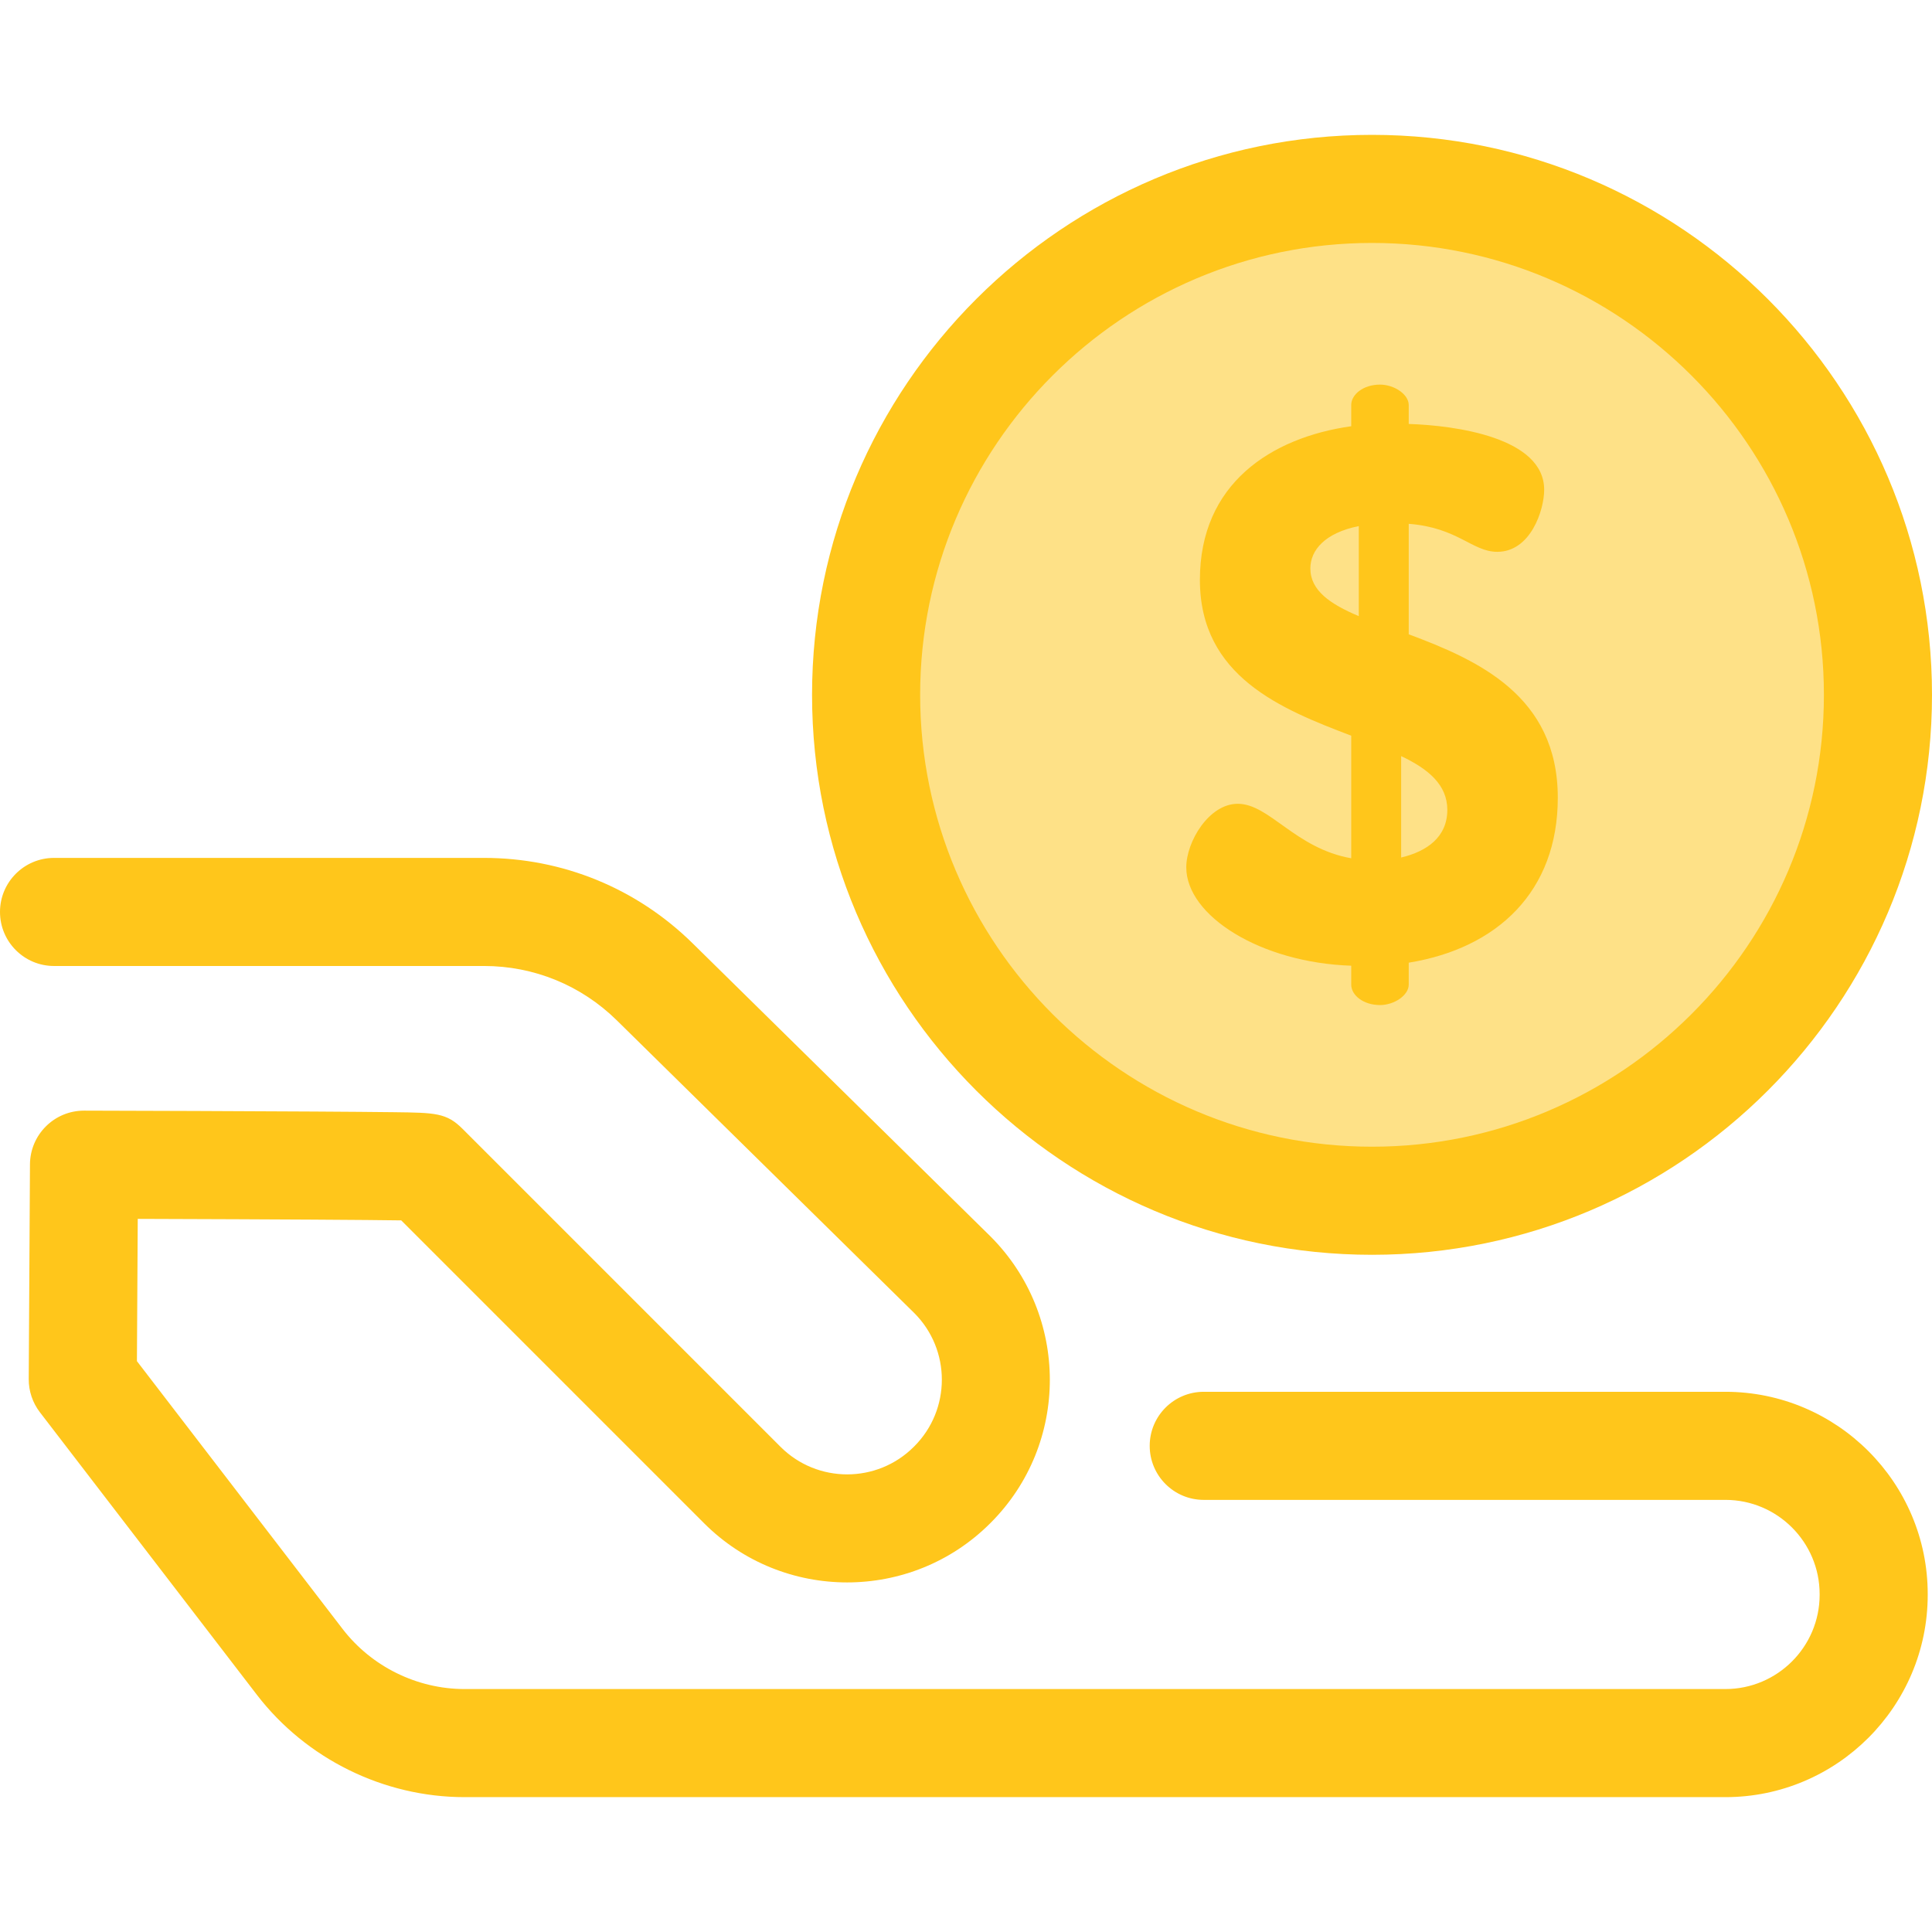<?xml version="1.0" encoding="iso-8859-1"?>
<!-- Generator: Adobe Illustrator 19.0.0, SVG Export Plug-In . SVG Version: 6.00 Build 0)  -->
<svg version="1.1" id="Layer_1" xmlns="http://www.w3.org/2000/svg" xmlns:xlink="http://www.w3.org/1999/xlink" x="0px" y="0px"
	 viewBox="0 0 511.999 511.999" style="enable-background:new 0 0 511.999 511.999;" xml:space="preserve">
<path style="fill:#FFC61B;" d="M457.246,476.261H123.109c-21.42,0-41.994-10.142-55.041-27.13l-57.491-74.863
	c-1.939-2.525-2.982-5.623-2.963-8.806l0.328-56.891c0.046-7.879,6.447-14.24,14.323-14.24c0.013,0,0.024,0,0.037,0
	c16.997,0.044,41.367,0.12,60.942,0.239c8.637,0.052,15.951,0.109,21.125,0.173c11.003,0.135,13.96,0.17,18.186,4.387l84.293,84.293
	c9.738,9.738,25.582,9.738,35.32,0l0.127-0.127c9.737-9.737,9.737-25.582,0-35.32l-78.822-77.56
	c-9.449-9.298-21.954-14.419-35.209-14.419H14.323C6.412,255.998,0,249.586,0,241.675c0-7.91,6.412-14.323,14.323-14.323h113.94
	c20.822,0,40.462,8.042,55.301,22.647l78.902,77.64c20.988,20.988,20.988,55.005,0.083,75.912l-0.126,0.126
	c-20.908,20.907-54.925,20.907-75.831,0l-80.264-80.264c-9.036-0.129-30.615-0.278-69.823-0.398l-0.218,37.7l54.499,70.967
	c7.661,9.976,19.744,15.933,32.322,15.933h334.137c13.771,0,24.976-11.203,24.976-24.976v-0.179
	c0-13.771-11.203-24.976-24.976-24.976H319.006c-7.91,0-14.323-6.412-14.323-14.323s6.412-14.323,14.323-14.323h138.238
	c29.566,0,53.621,24.054,53.621,53.621v0.179C510.867,452.207,486.812,476.261,457.246,476.261z"/>
<circle style="fill:#FEE187;" cx="363.596" cy="184.132" r="134.075"/>
<g>
	<path style="fill:#FFC61B;" d="M363.601,332.534c-81.827,0-148.399-66.57-148.399-148.399c0-81.827,66.57-148.397,148.399-148.397
		c81.827,0,148.397,66.57,148.397,148.397C512,265.964,445.428,332.534,363.601,332.534z M363.601,64.383
		c-66.032,0-119.753,53.72-119.753,119.752s53.722,119.753,119.753,119.753s119.752-53.722,119.752-119.753
		S429.633,64.383,363.601,64.383z"/>
	<path style="fill:#FFC61B;" d="M358.087,255.922c-24.062-0.802-43.713-13.234-43.713-26.067c0-6.818,6.016-16.843,13.635-16.843
		c8.422,0,15.239,11.831,30.078,14.437v-32.484c-18.448-7.018-40.104-15.64-40.104-41.307c0-25.466,18.849-37.697,40.104-40.704
		v-5.614c0-2.807,3.208-5.414,7.62-5.414c3.81,0,7.62,2.607,7.62,5.414v5.013c12.432,0.401,35.893,3.609,35.893,17.445
		c0,5.414-3.609,16.442-12.432,16.442c-6.617,0-10.427-6.417-23.461-7.419v29.276c18.247,6.818,39.502,16.242,39.502,43.312
		c0,24.864-16.041,39.903-39.502,43.713v5.815c0,2.807-3.81,5.414-7.62,5.414c-4.411,0-7.62-2.607-7.62-5.414V255.922z
		 M360.092,163.283v-23.862c-9.023,1.805-12.833,6.417-12.833,11.229C347.259,156.465,352.473,160.075,360.092,163.283z
		 M371.321,200.379v26.869c6.818-1.604,12.232-5.414,12.232-12.633C383.553,207.998,378.54,203.787,371.321,200.379z"/>
</g>
<g>
</g>
<g>
</g>
<g>
</g>
<g>
</g>
<g>
</g>
<g>
</g>
<g>
</g>
<g>
</g>
<g>
</g>
<g>
</g>
<g>
</g>
<g>
</g>
<g>
</g>
<g>
</g>
<g>
</g>
</svg>
